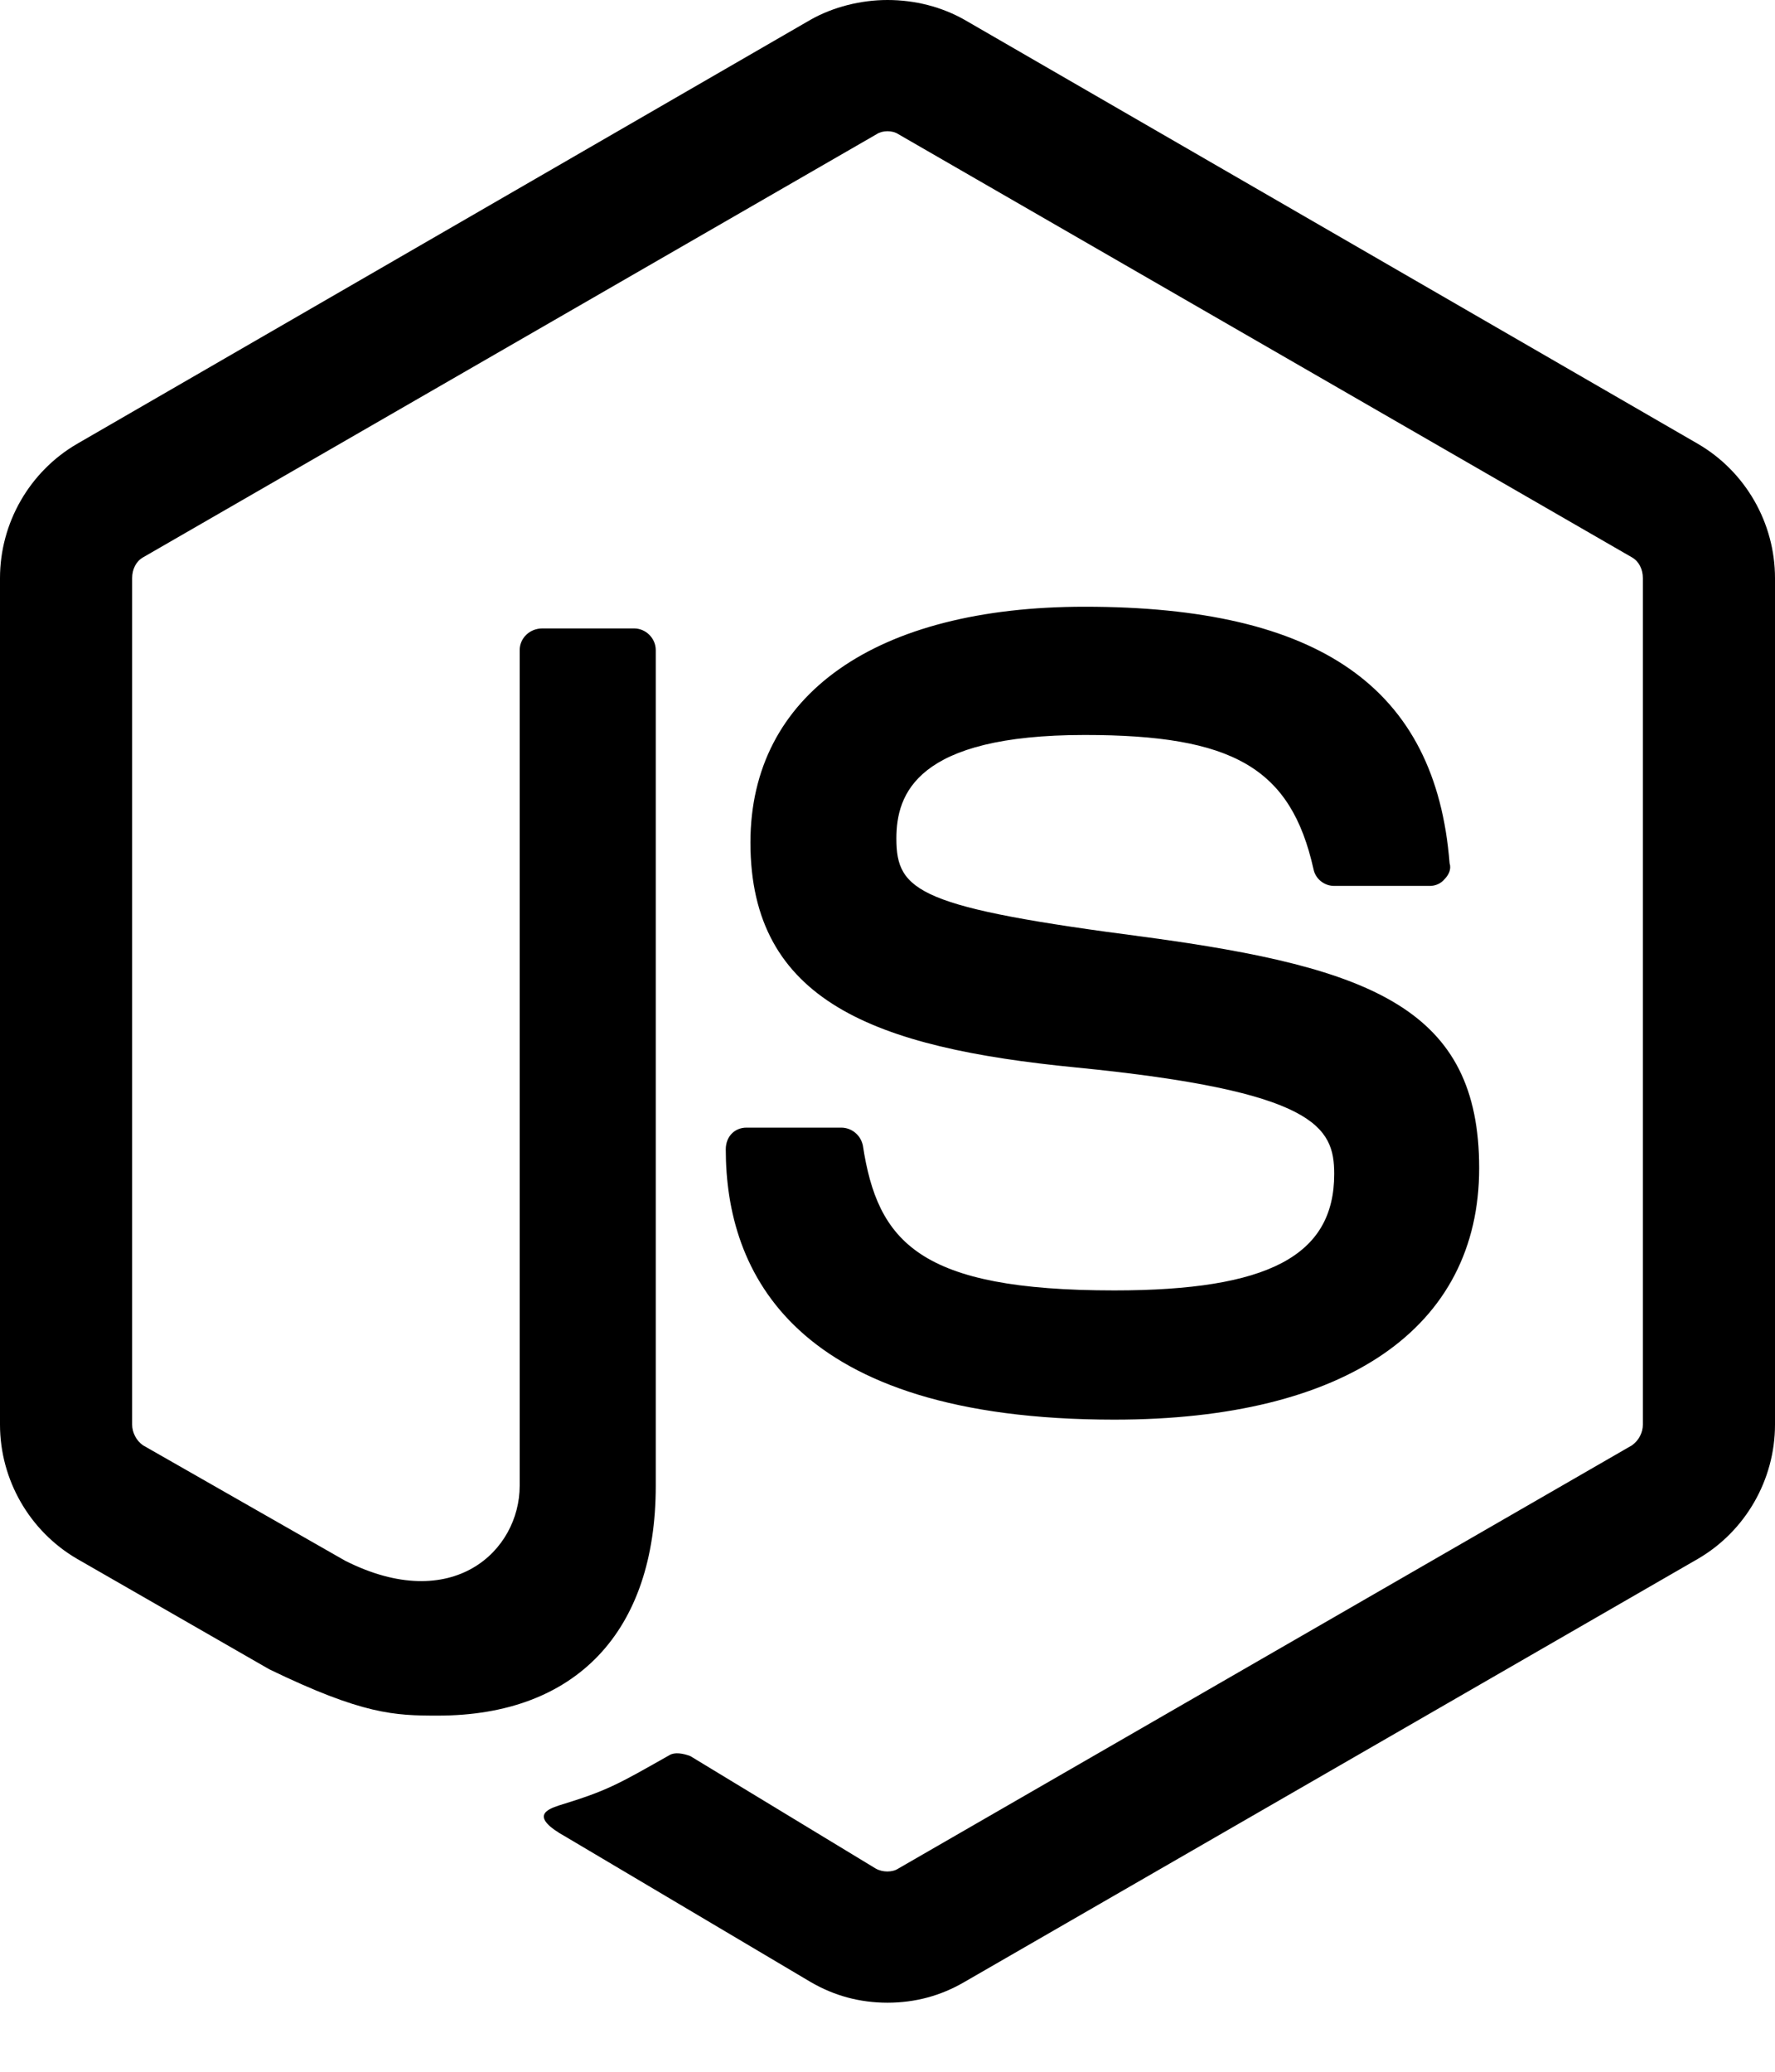 <svg width="18" height="21" viewBox="0 0 18 21" fill="none" xmlns="http://www.w3.org/2000/svg">
<path d="M9 0C8.73 0 8.45 0.07 8.22 0.2L0.78 4.5C0.3 4.78 0 5.3 0 5.86V14.44C0 15 0.3 15.52 0.78 15.8L2.73 16.92C3.68 17.38 4 17.39 4.44 17.39C5.84 17.39 6.65 16.54 6.65 15.06V6.59C6.65 6.47 6.55 6.37 6.43 6.37H5.5C5.37 6.37 5.27 6.47 5.27 6.59V15.06C5.27 15.72 4.59 16.37 3.5 15.82L1.45 14.65C1.416 14.626 1.389 14.595 1.37 14.558C1.351 14.522 1.34 14.481 1.34 14.44V5.86C1.34 5.77 1.38 5.69 1.45 5.65L8.89 1.36C8.95 1.32 9.05 1.32 9.11 1.36L16.55 5.65C16.62 5.69 16.66 5.77 16.66 5.86V14.44C16.66 14.52 16.62 14.6 16.55 14.65L9.11 18.94C9.05 18.98 8.95 18.98 8.88 18.94L7 17.8C6.92 17.77 6.84 17.76 6.79 17.79C6.26 18.09 6.16 18.15 5.67 18.3C5.55 18.34 5.36 18.41 5.74 18.62L8.22 20.09C8.46 20.23 8.72 20.3 9 20.3C9.28 20.3 9.54 20.23 9.78 20.09L17.22 15.8C17.7 15.52 18 15 18 14.44V5.86C18 5.3 17.7 4.78 17.22 4.5L9.78 0.2C9.55 0.07 9.28 0 9 0ZM11 6.15C8.88 6.15 7.61 7.04 7.61 8.54C7.61 10.15 8.87 10.62 10.91 10.82C13.34 11.06 13.53 11.42 13.53 11.9C13.53 12.73 12.86 13.08 11.3 13.08C9.32 13.08 8.9 12.59 8.75 11.61C8.739 11.559 8.712 11.514 8.672 11.481C8.632 11.448 8.582 11.43 8.53 11.43H7.57C7.45 11.43 7.36 11.52 7.36 11.65C7.36 12.89 8.04 14.39 11.3 14.39C13.65 14.39 15 13.46 15 11.84C15 10.23 13.92 9.81 11.63 9.5C9.32 9.2 9.09 9.04 9.09 8.5C9.09 8.05 9.29 7.45 11 7.45C12.5 7.45 13.09 7.78 13.32 8.81C13.34 8.91 13.43 8.98 13.53 8.98H14.5C14.55 8.98 14.61 8.96 14.65 8.91C14.69 8.87 14.72 8.81 14.7 8.75C14.56 6.97 13.38 6.15 11 6.15Z" fill="black"/>
</svg>

